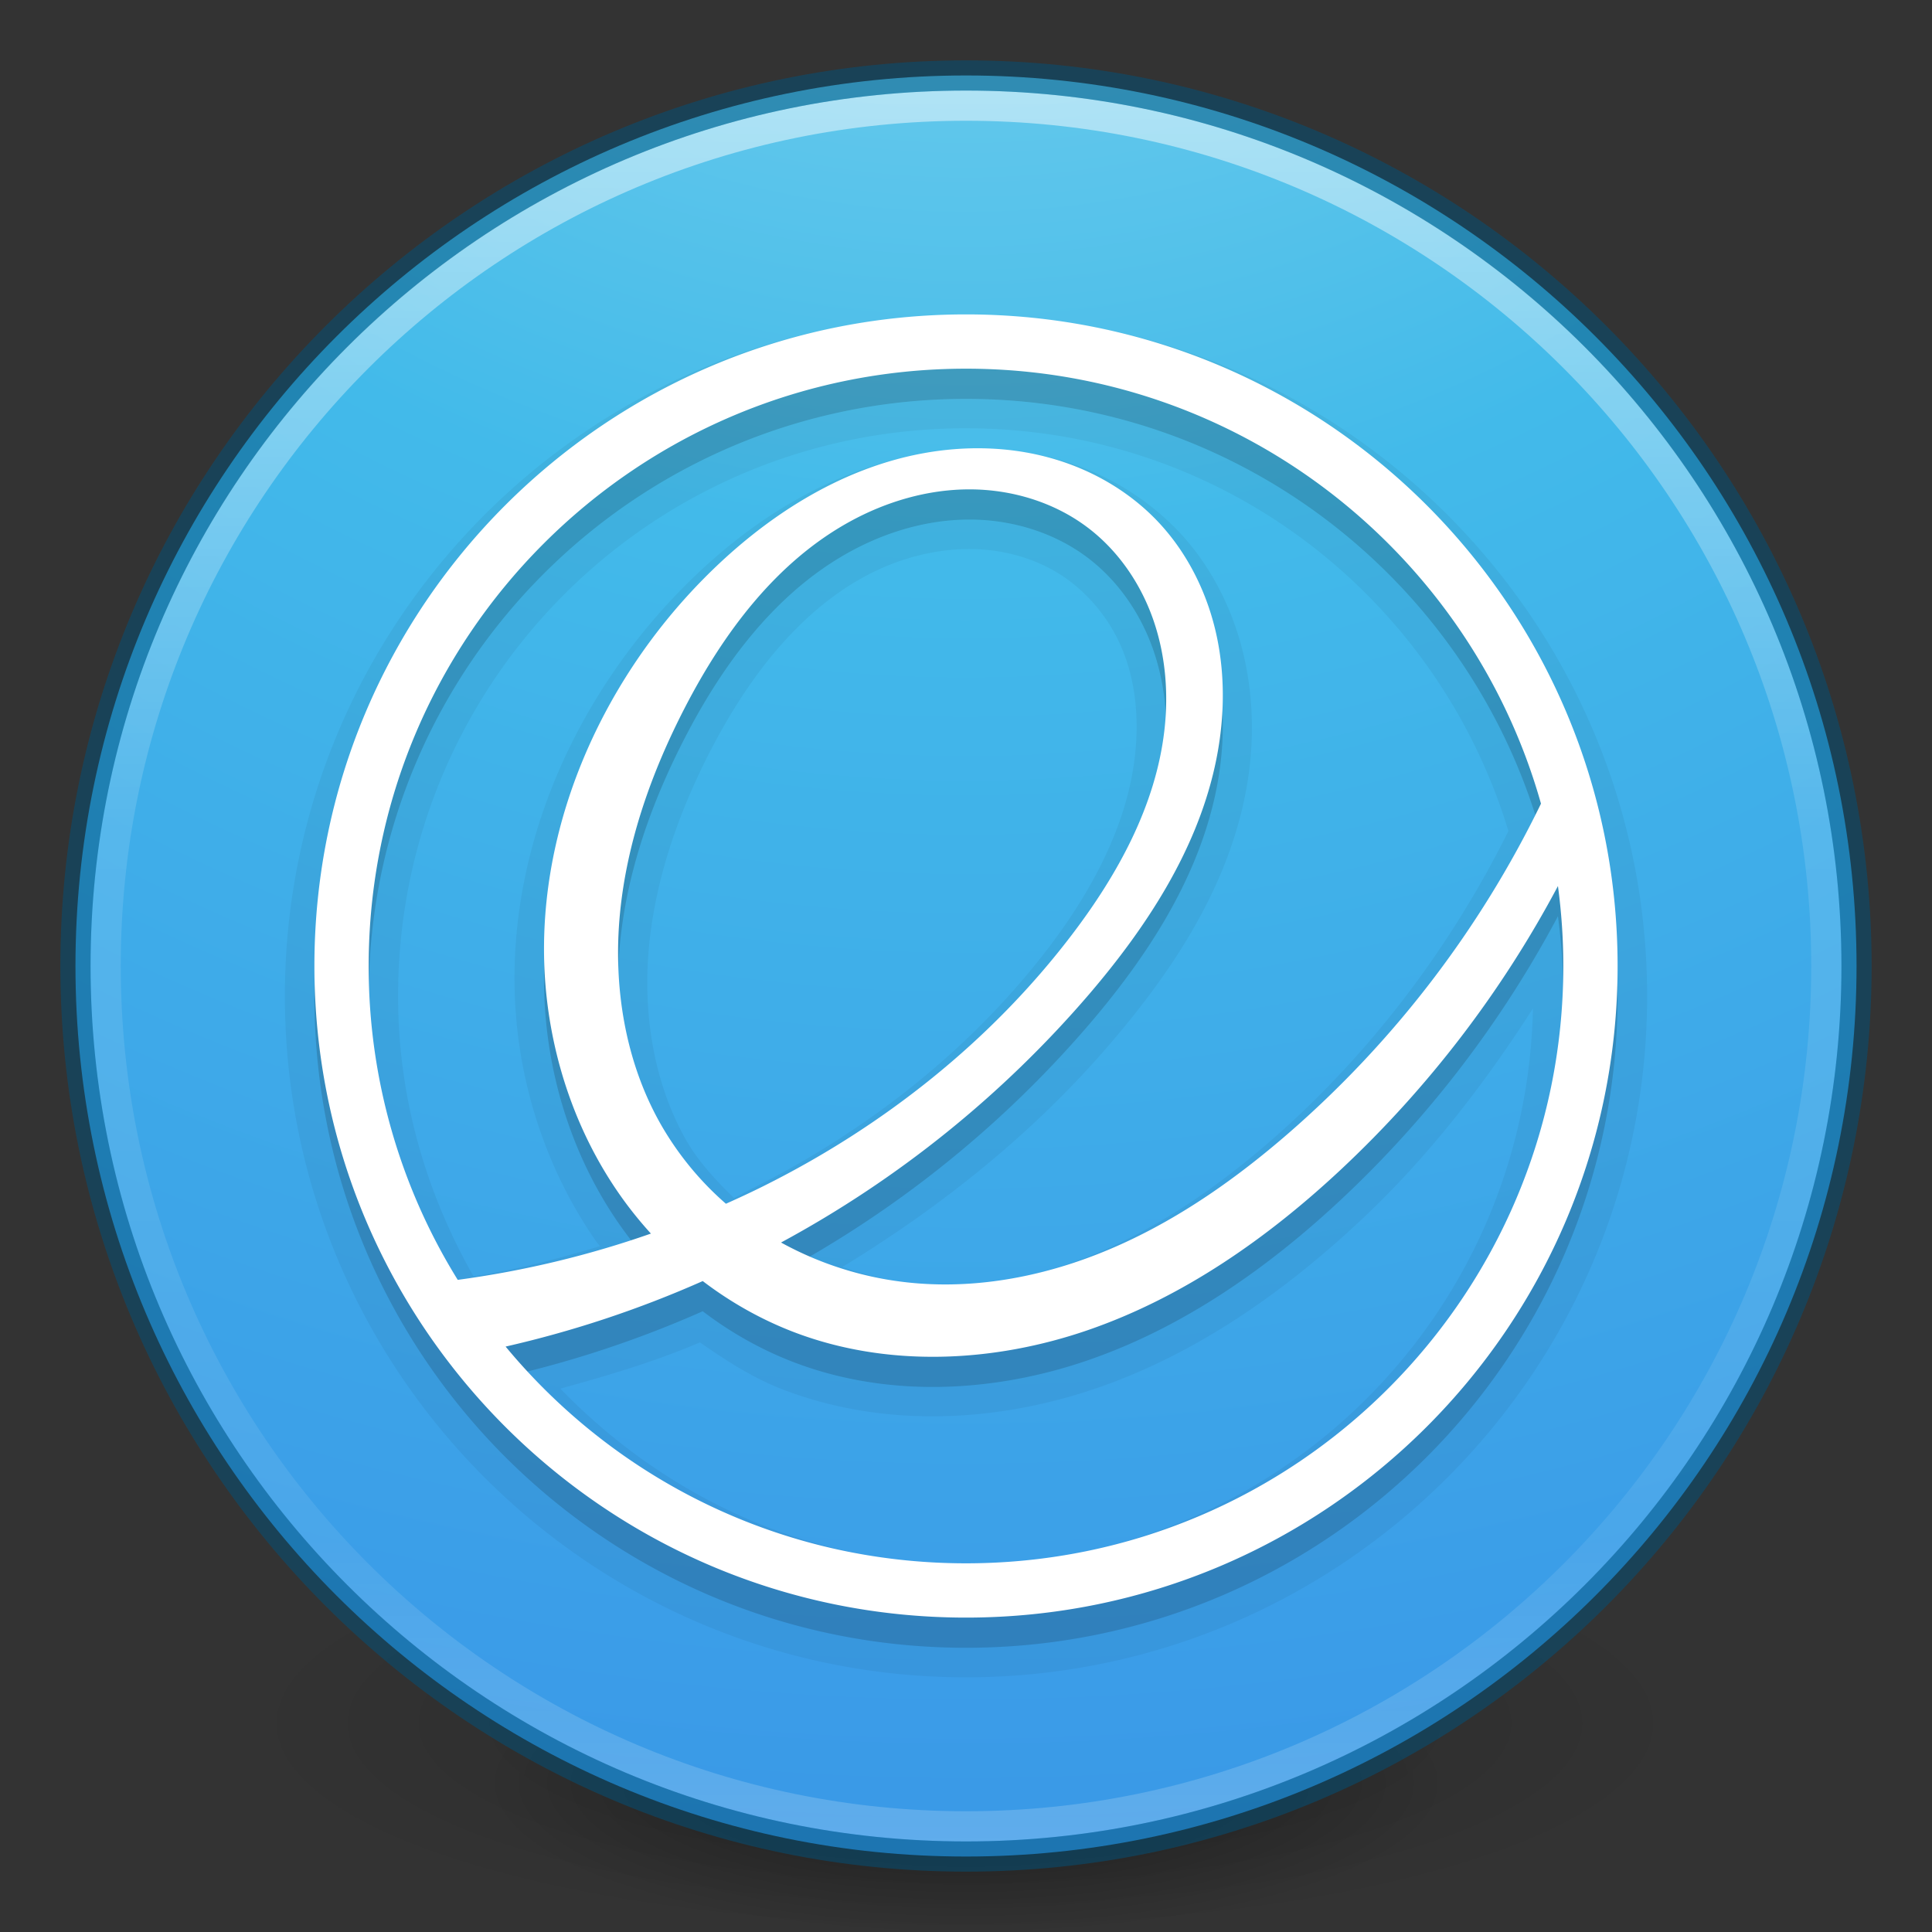 <svg xmlns="http://www.w3.org/2000/svg" xmlns:xlink="http://www.w3.org/1999/xlink" width="64" height="64"><rect width="100%" height="100%" fill="#333333" stroke="none"/><defs><linearGradient id="a"><stop stop-color="#fff" offset="0"/><stop stop-opacity=".235" stop-color="#fff" offset=".424"/><stop stop-opacity=".157" stop-color="#fff" offset=".821"/><stop stop-opacity=".392" stop-color="#fff" offset="1"/></linearGradient><linearGradient x1="71.204" y1="15.369" x2="71.204" y2="40.496" id="g" xlink:href="#a" gradientUnits="userSpaceOnUse" gradientTransform="translate(-135.945 -32.843) scale(2.327)"/><linearGradient id="b"><stop stop-color="#90dbec" offset="0"/><stop stop-color="#42baea" offset=".262"/><stop stop-color="#3689e6" offset=".705"/><stop stop-color="#2b63a0" offset="1"/></linearGradient><radialGradient cx="1.198" cy="8.45" r="20" fx="1.198" fy="8.45" id="f" xlink:href="#b" gradientUnits="userSpaceOnUse" gradientTransform="matrix(0 7.195 -7.612 0 96.316 -28.424)"/><radialGradient r="62.769" fy="185.297" fx="99.189" cy="185.297" cx="99.189" gradientTransform="matrix(.382 0 0 .112 -5.925 36.336)" gradientUnits="userSpaceOnUse" id="d" xlink:href="#c"/><linearGradient id="c"><stop offset="0"/><stop stop-opacity="0" offset="1"/></linearGradient><radialGradient r="62.769" fy="185.297" fx="99.189" cy="185.297" cx="99.189" gradientTransform="matrix(.255 0 0 .08 6.716 44.24)" gradientUnits="userSpaceOnUse" id="e" xlink:href="#c"/></defs><path transform="translate(0 -.002)" fill="url(#d)" opacity=".2" d="M56 57.002a24 6.999 0 1 1-48 0 24 6.999 0 1 1 48 0z"/><path transform="translate(0 -.002)" fill="url(#e)" opacity=".4" d="M48 59.002a16 4.999 0 1 1-32 0 16 4.999 0 1 1 32 0z"/><path overflow="visible" fill="url(#f)" color="#000" d="M32 2.5C15.723 2.5 2.5 15.723 2.5 32S15.723 61.5 32 61.5 61.5 48.277 61.5 32 48.277 2.5 32 2.5z" style="marker:none"/><path overflow="visible" color="#000" opacity=".15" d="M32 11.414c-11.921 0-21.585 9.664-21.585 21.586 0 11.92 9.664 21.585 21.585 21.585 11.921 0 21.585-9.664 21.585-21.585 0-11.922-9.664-21.586-21.585-21.586zm0 1.799c9.064 0 16.704 6.094 19.047 14.408a34.331 34.331 0 0 1-8.387 10.94c-1.68 1.454-3.514 2.75-5.54 3.664-2.026.913-4.255 1.431-6.474 1.304a11.2 11.2 0 0 1-4.773-1.37 36.004 36.004 0 0 0 10.217-8.237c1.876-2.197 3.517-4.694 4.148-7.513.316-1.409.37-2.885.075-4.299-.296-1.414-.95-2.76-1.939-3.813-.966-1.028-2.235-1.756-3.595-2.132-1.36-.375-2.808-.404-4.196-.15-2.776.507-5.254 2.12-7.242 4.123-3.504 3.53-5.67 8.513-5.273 13.471.2 2.48 1.03 4.915 2.454 6.955a13.1 13.1 0 0 0 1.04 1.3 32.369 32.369 0 0 1-6.399 1.533A19.691 19.691 0 0 1 12.213 33c0-10.928 8.86-19.787 19.787-19.787zm.126 3.998c1.39.002 2.791.423 3.901 1.261 1 .756 1.74 1.83 2.16 3.01.42 1.182.529 2.464.385 3.709-.286 2.49-1.542 4.773-3.06 6.768-2.687 3.531-6.258 6.358-10.23 8.337-.407.202-.82.395-1.235.58a10.216 10.216 0 0 1-2.17-2.653c-1.18-2.09-1.569-4.57-1.34-6.96.23-2.388 1.049-4.69 2.15-6.821 1.276-2.472 3.016-4.813 5.452-6.156 1.218-.672 2.596-1.077 3.987-1.075zm19.483 13.14c.116.866.178 1.75.178 2.649 0 10.927-8.86 19.786-19.787 19.786-6.137 0-11.622-2.794-15.251-7.18a35.62 35.62 0 0 0 6.53-2.169c.918.7 1.932 1.273 3.01 1.686 3.105 1.19 6.63 1.018 9.772-.07 3.142-1.087 5.928-3.04 8.357-5.31a35.976 35.976 0 0 0 7.191-9.392z" style="marker:none"/><path overflow="visible" color="#000" opacity=".05" d="M32 10.438C19.559 10.438 9.437 20.557 9.437 33 9.438 45.441 19.56 55.563 32 55.563c12.441 0 22.563-10.122 22.563-22.563 0-12.441-10.122-22.563-22.563-22.563zm0 3.75c8.503 0 15.626 5.618 17.969 13.343-1.952 3.915-4.633 7.451-7.938 10.313-1.632 1.413-3.398 2.637-5.312 3.5-1.912.862-3.97 1.335-6 1.218-.962-.055-1.902-.273-2.813-.593 3.325-2.025 6.377-4.475 8.907-7.438 1.927-2.257 3.69-4.857 4.374-7.906.343-1.53.389-3.126.063-4.688-.328-1.569-1.056-3.108-2.188-4.312a8.712 8.712 0 0 0-4.03-2.406c-1.514-.418-3.107-.434-4.626-.156-3.03.553-5.662 2.27-7.75 4.374-3.682 3.71-5.986 8.931-5.562 14.22.212 2.645 1.128 5.279 2.656 7.468.037.054.087.103.125.156-1.377.413-2.767.78-4.188 1-1.56-2.743-2.5-5.89-2.5-9.281 0-10.408 8.405-18.813 18.813-18.813zm.125 4c1.203.001 2.394.368 3.313 1.062a5.472 5.472 0 0 1 1.843 2.531c.362 1.017.442 2.161.313 3.282-.258 2.238-1.387 4.397-2.844 6.312-2.588 3.401-6.053 6.112-9.906 8.031-.188.094-.353.193-.532.282-.603-.597-1.186-1.217-1.593-1.938-1.064-1.884-1.432-4.185-1.219-6.406.214-2.228.97-4.413 2.031-6.469 1.228-2.378 2.872-4.542 5.063-5.75 1.085-.599 2.322-.94 3.531-.938zm18.656 15.218C50.561 43.623 42.27 51.813 32 51.813c-5.312 0-10.016-2.277-13.438-5.813 1.572-.432 3.124-.891 4.625-1.531.86.6 1.76 1.183 2.75 1.562 3.36 1.289 7.114 1.089 10.438-.062 3.313-1.147 6.193-3.2 8.688-5.532 2.218-2.073 4.077-4.476 5.718-7.03z" style="marker:none"/><path overflow="visible" fill="#fff" color="#000" d="M32 10.415c-11.921 0-21.585 9.664-21.585 21.585 0 11.921 9.664 21.585 21.585 21.585 11.921 0 21.585-9.664 21.585-21.585 0-11.921-9.664-21.585-21.585-21.585zm0 1.798c9.064 0 16.704 6.095 19.047 14.409A34.331 34.331 0 0 1 42.66 37.56c-1.68 1.455-3.514 2.752-5.54 3.665-2.026.914-4.255 1.432-6.474 1.305a11.2 11.2 0 0 1-4.773-1.37 36.004 36.004 0 0 0 10.217-8.238c1.876-2.197 3.517-4.694 4.148-7.512.316-1.41.37-2.886.075-4.3-.296-1.413-.95-2.76-1.939-3.813-.966-1.028-2.235-1.756-3.595-2.131-1.36-.376-2.808-.405-4.196-.151-2.776.507-5.254 2.12-7.242 4.124-3.504 3.53-5.67 8.512-5.273 13.47.2 2.48 1.03 4.916 2.454 6.955.317.455.667.889 1.04 1.3a32.369 32.369 0 0 1-6.399 1.533A19.691 19.691 0 0 1 12.213 32c0-10.928 8.86-19.787 19.787-19.787zm.126 3.998c1.39.002 2.791.423 3.901 1.262 1 .755 1.74 1.83 2.16 3.01.42 1.181.529 2.463.385 3.708-.286 2.49-1.542 4.773-3.06 6.768-2.687 3.532-6.258 6.359-10.23 8.337-.407.203-.82.395-1.235.58a10.216 10.216 0 0 1-2.17-2.653c-1.18-2.089-1.569-4.57-1.34-6.959.23-2.388 1.049-4.69 2.15-6.822 1.276-2.471 3.016-4.813 5.452-6.156 1.218-.672 2.596-1.077 3.987-1.075zm19.483 13.14c.116.867.178 1.75.178 2.649 0 10.928-8.86 19.787-19.787 19.787-6.137 0-11.622-2.794-15.251-7.18a35.62 35.62 0 0 0 6.53-2.17c.918.7 1.932 1.273 3.01 1.687 3.105 1.19 6.63 1.018 9.772-.07 3.142-1.088 5.928-3.04 8.357-5.31a35.976 35.976 0 0 0 7.191-9.393z" style="marker:none"/><path overflow="visible" stroke-linejoin="round" stroke-linecap="round" stroke="url(#g)" fill="none" color="#000" opacity=".5" d="M60.5 32c0 15.74-12.76 28.5-28.5 28.5S3.5 47.74 3.5 32 16.26 3.5 32 3.5 60.5 16.26 60.5 32z" style="marker:none"/><path fill="none" overflow="visible" stroke-linejoin="round" stroke-linecap="round" stroke="#00537d" color="#000" opacity=".5" d="M32 2.5C15.723 2.5 2.5 15.723 2.5 32S15.723 61.5 32 61.5 61.5 48.277 61.5 32 48.277 2.5 32 2.5z" style="marker:none"/></svg>